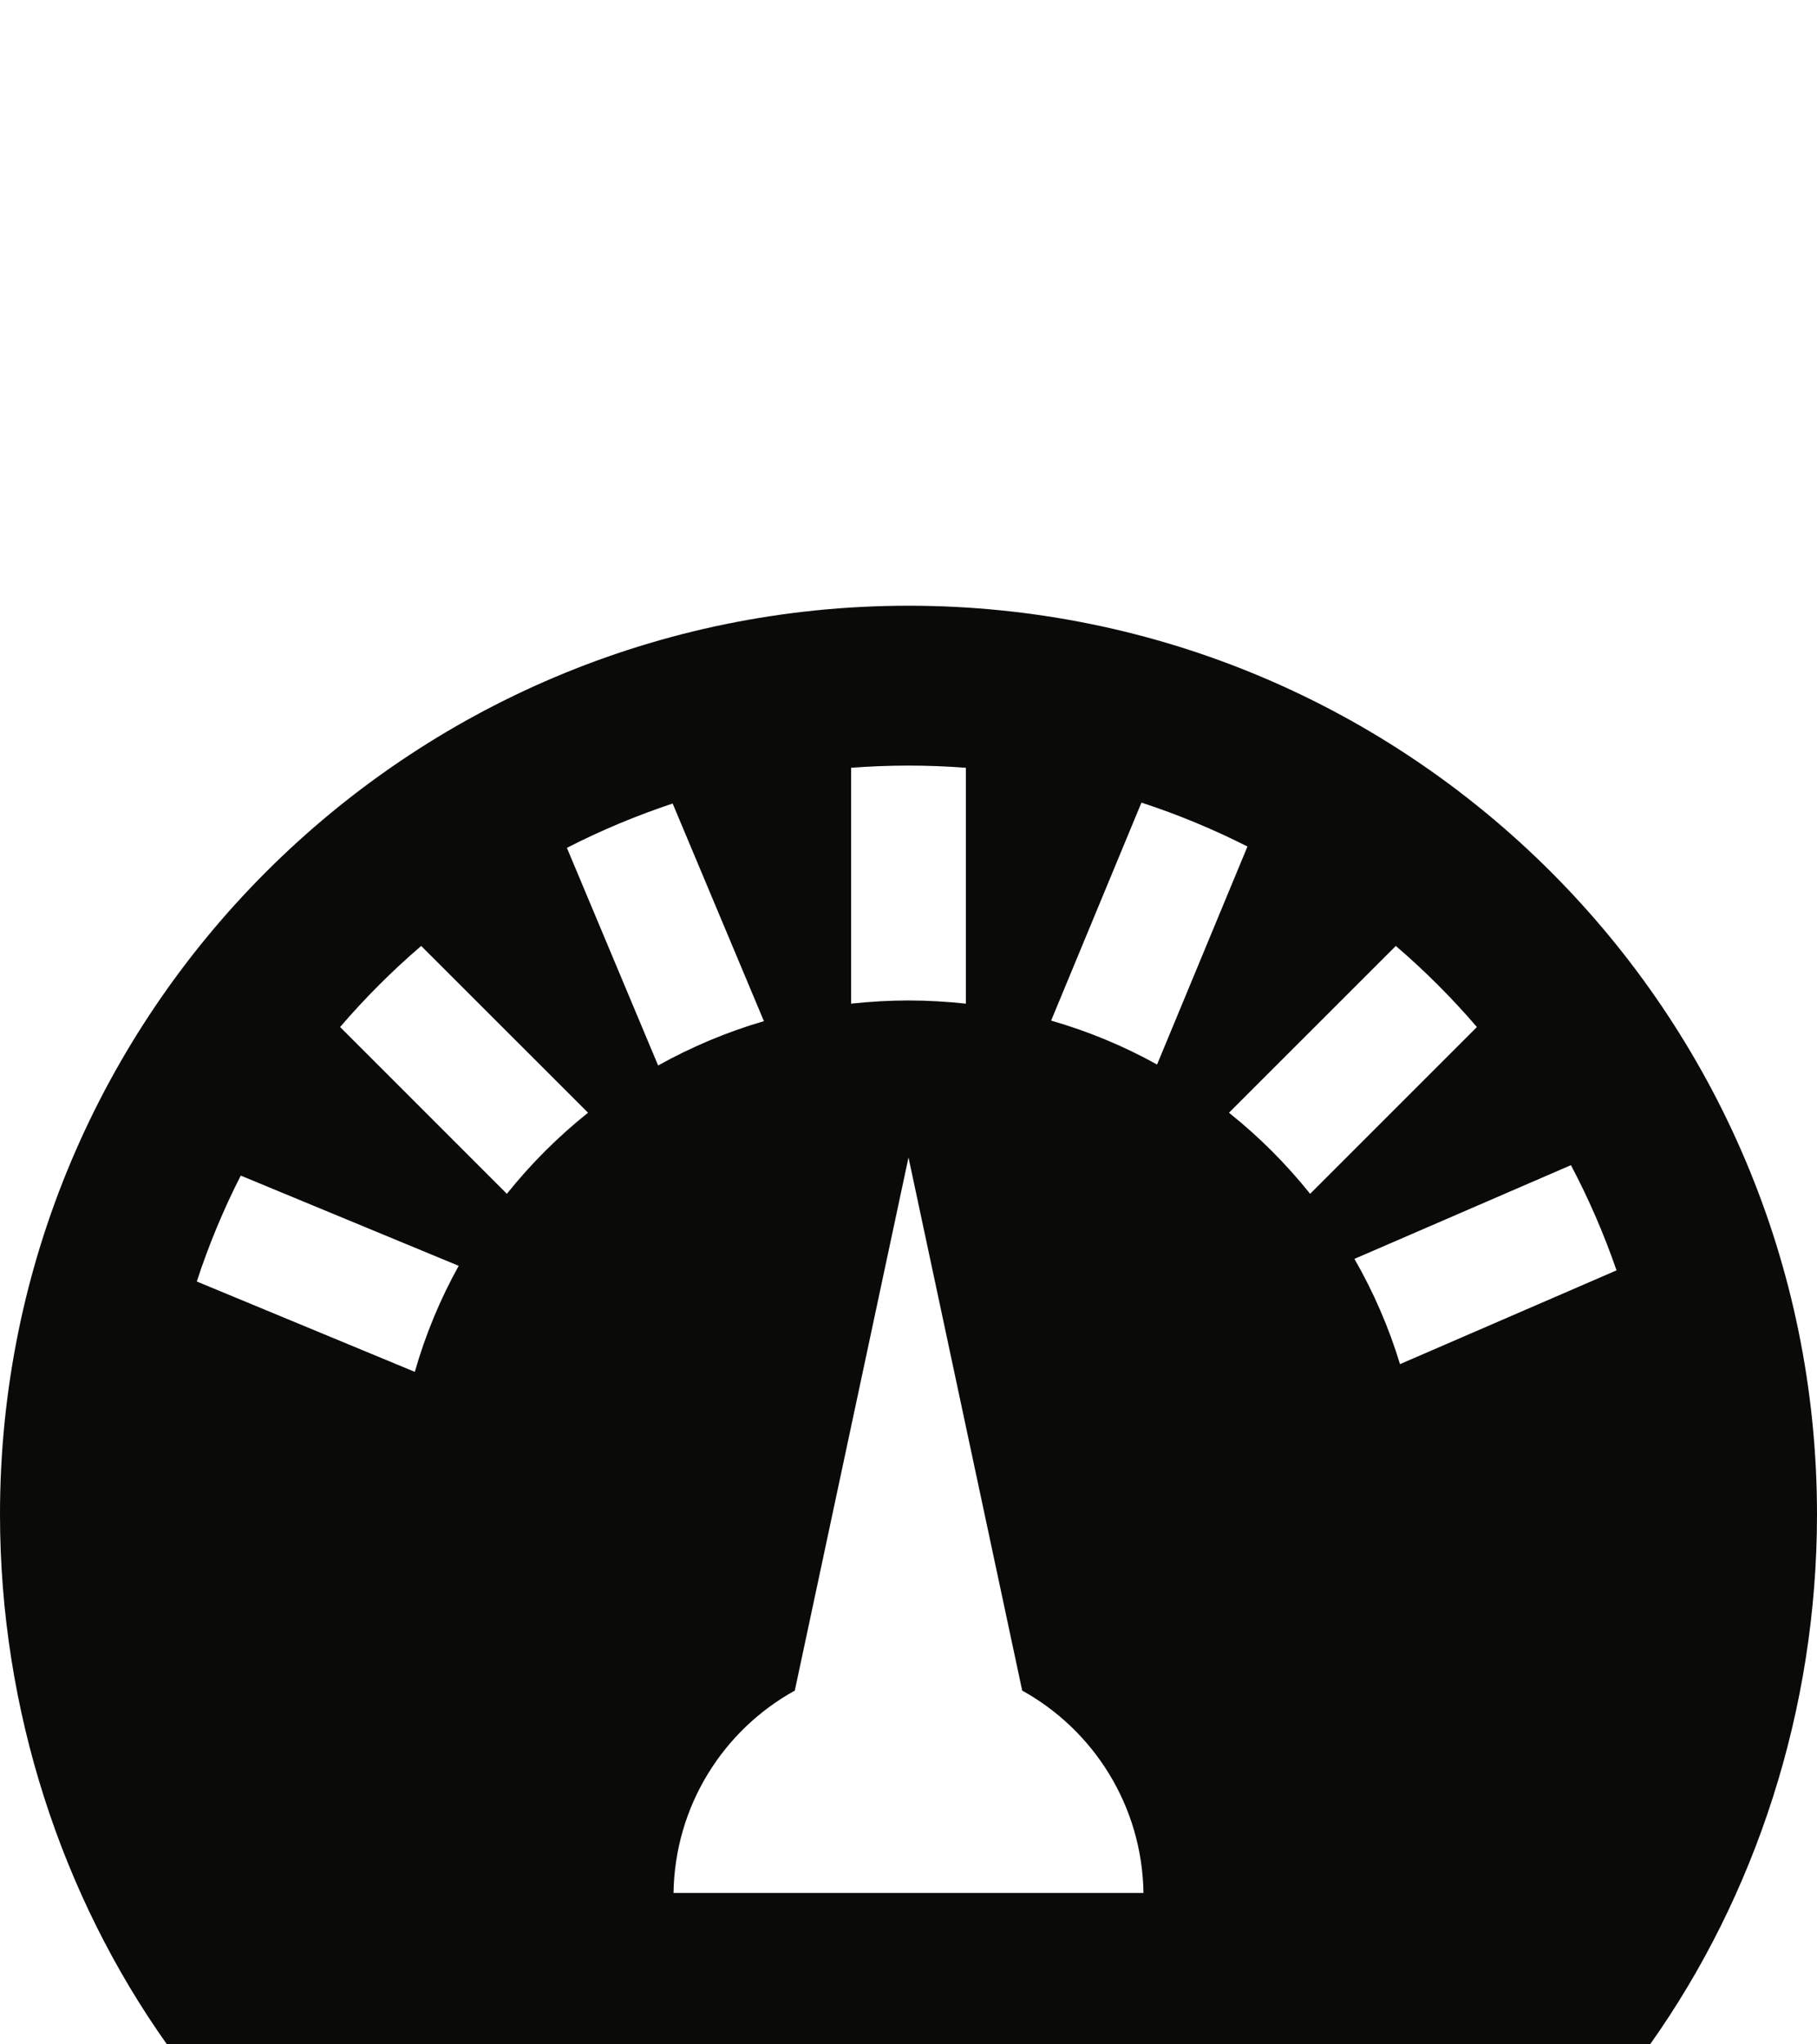 <?xml version="1.0" encoding="UTF-8"?>
<svg width="40px" height="45px" viewBox="0 0 40 45" version="1.1" xmlns="http://www.w3.org/2000/svg" xmlns:xlink="http://www.w3.org/1999/xlink">
    <!-- Generator: Sketch 49.3 (51167) - http://www.bohemiancoding.com/sketch -->
    <title>euro-icon</title>
    <desc>Created with Sketch.</desc>
    <defs></defs>
    <g id="euro-icon" stroke="none" stroke-width="1" fill="none" fill-rule="evenodd">
        <path d="M30.82,30.027 C30.575,29.22 30.238,28.443 29.817,27.71 L34.583,25.647 C34.975,26.388 35.312,27.167 35.587,27.963 L30.82,30.027 Z M27.055,24.493 L30.728,20.822 C31.365,21.368 31.965,21.968 32.513,22.607 L28.842,26.278 C28.313,25.618 27.715,25.02 27.055,24.493 Z M23.14,22.465 L25.128,17.667 C25.927,17.927 26.708,18.252 27.462,18.633 L25.472,23.432 C24.733,23.022 23.95,22.698 23.14,22.465 Z M14.827,41.667 C14.857,39.748 15.923,38.083 17.497,37.213 L20,25.478 L22.503,37.213 C24.075,38.083 25.143,39.748 25.173,41.667 L14.827,41.667 Z M12.48,18.663 C13.228,18.278 14.012,17.952 14.808,17.687 L16.817,22.477 C16.007,22.713 15.227,23.042 14.488,23.453 L12.48,18.663 Z M11.158,26.278 L7.487,22.607 C8.035,21.968 8.635,21.368 9.272,20.822 L12.945,24.493 C12.285,25.02 11.687,25.618 11.158,26.278 Z M9.132,30.197 L4.332,28.208 C4.593,27.41 4.917,26.628 5.3,25.877 L10.098,27.863 C9.687,28.603 9.363,29.385 9.132,30.197 Z M18.737,16.9 C19.163,16.868 19.587,16.852 20,16.852 C20.413,16.852 20.837,16.868 21.263,16.9 L21.263,22.092 C20.843,22.047 20.42,22.022 20,22.022 C19.58,22.022 19.157,22.047 18.737,22.092 L18.737,16.9 Z M20,13.333 C8.955,13.333 0,22.288 0,33.333 C0,37.638 1.36,41.737 3.675,45 L36.325,45 C38.64,41.737 40,37.638 40,33.333 C40,22.288 31.045,13.333 20,13.333 Z" id="iconmonstr-dashboard-5" fill="#0A0B09"></path>
    </g>
</svg>